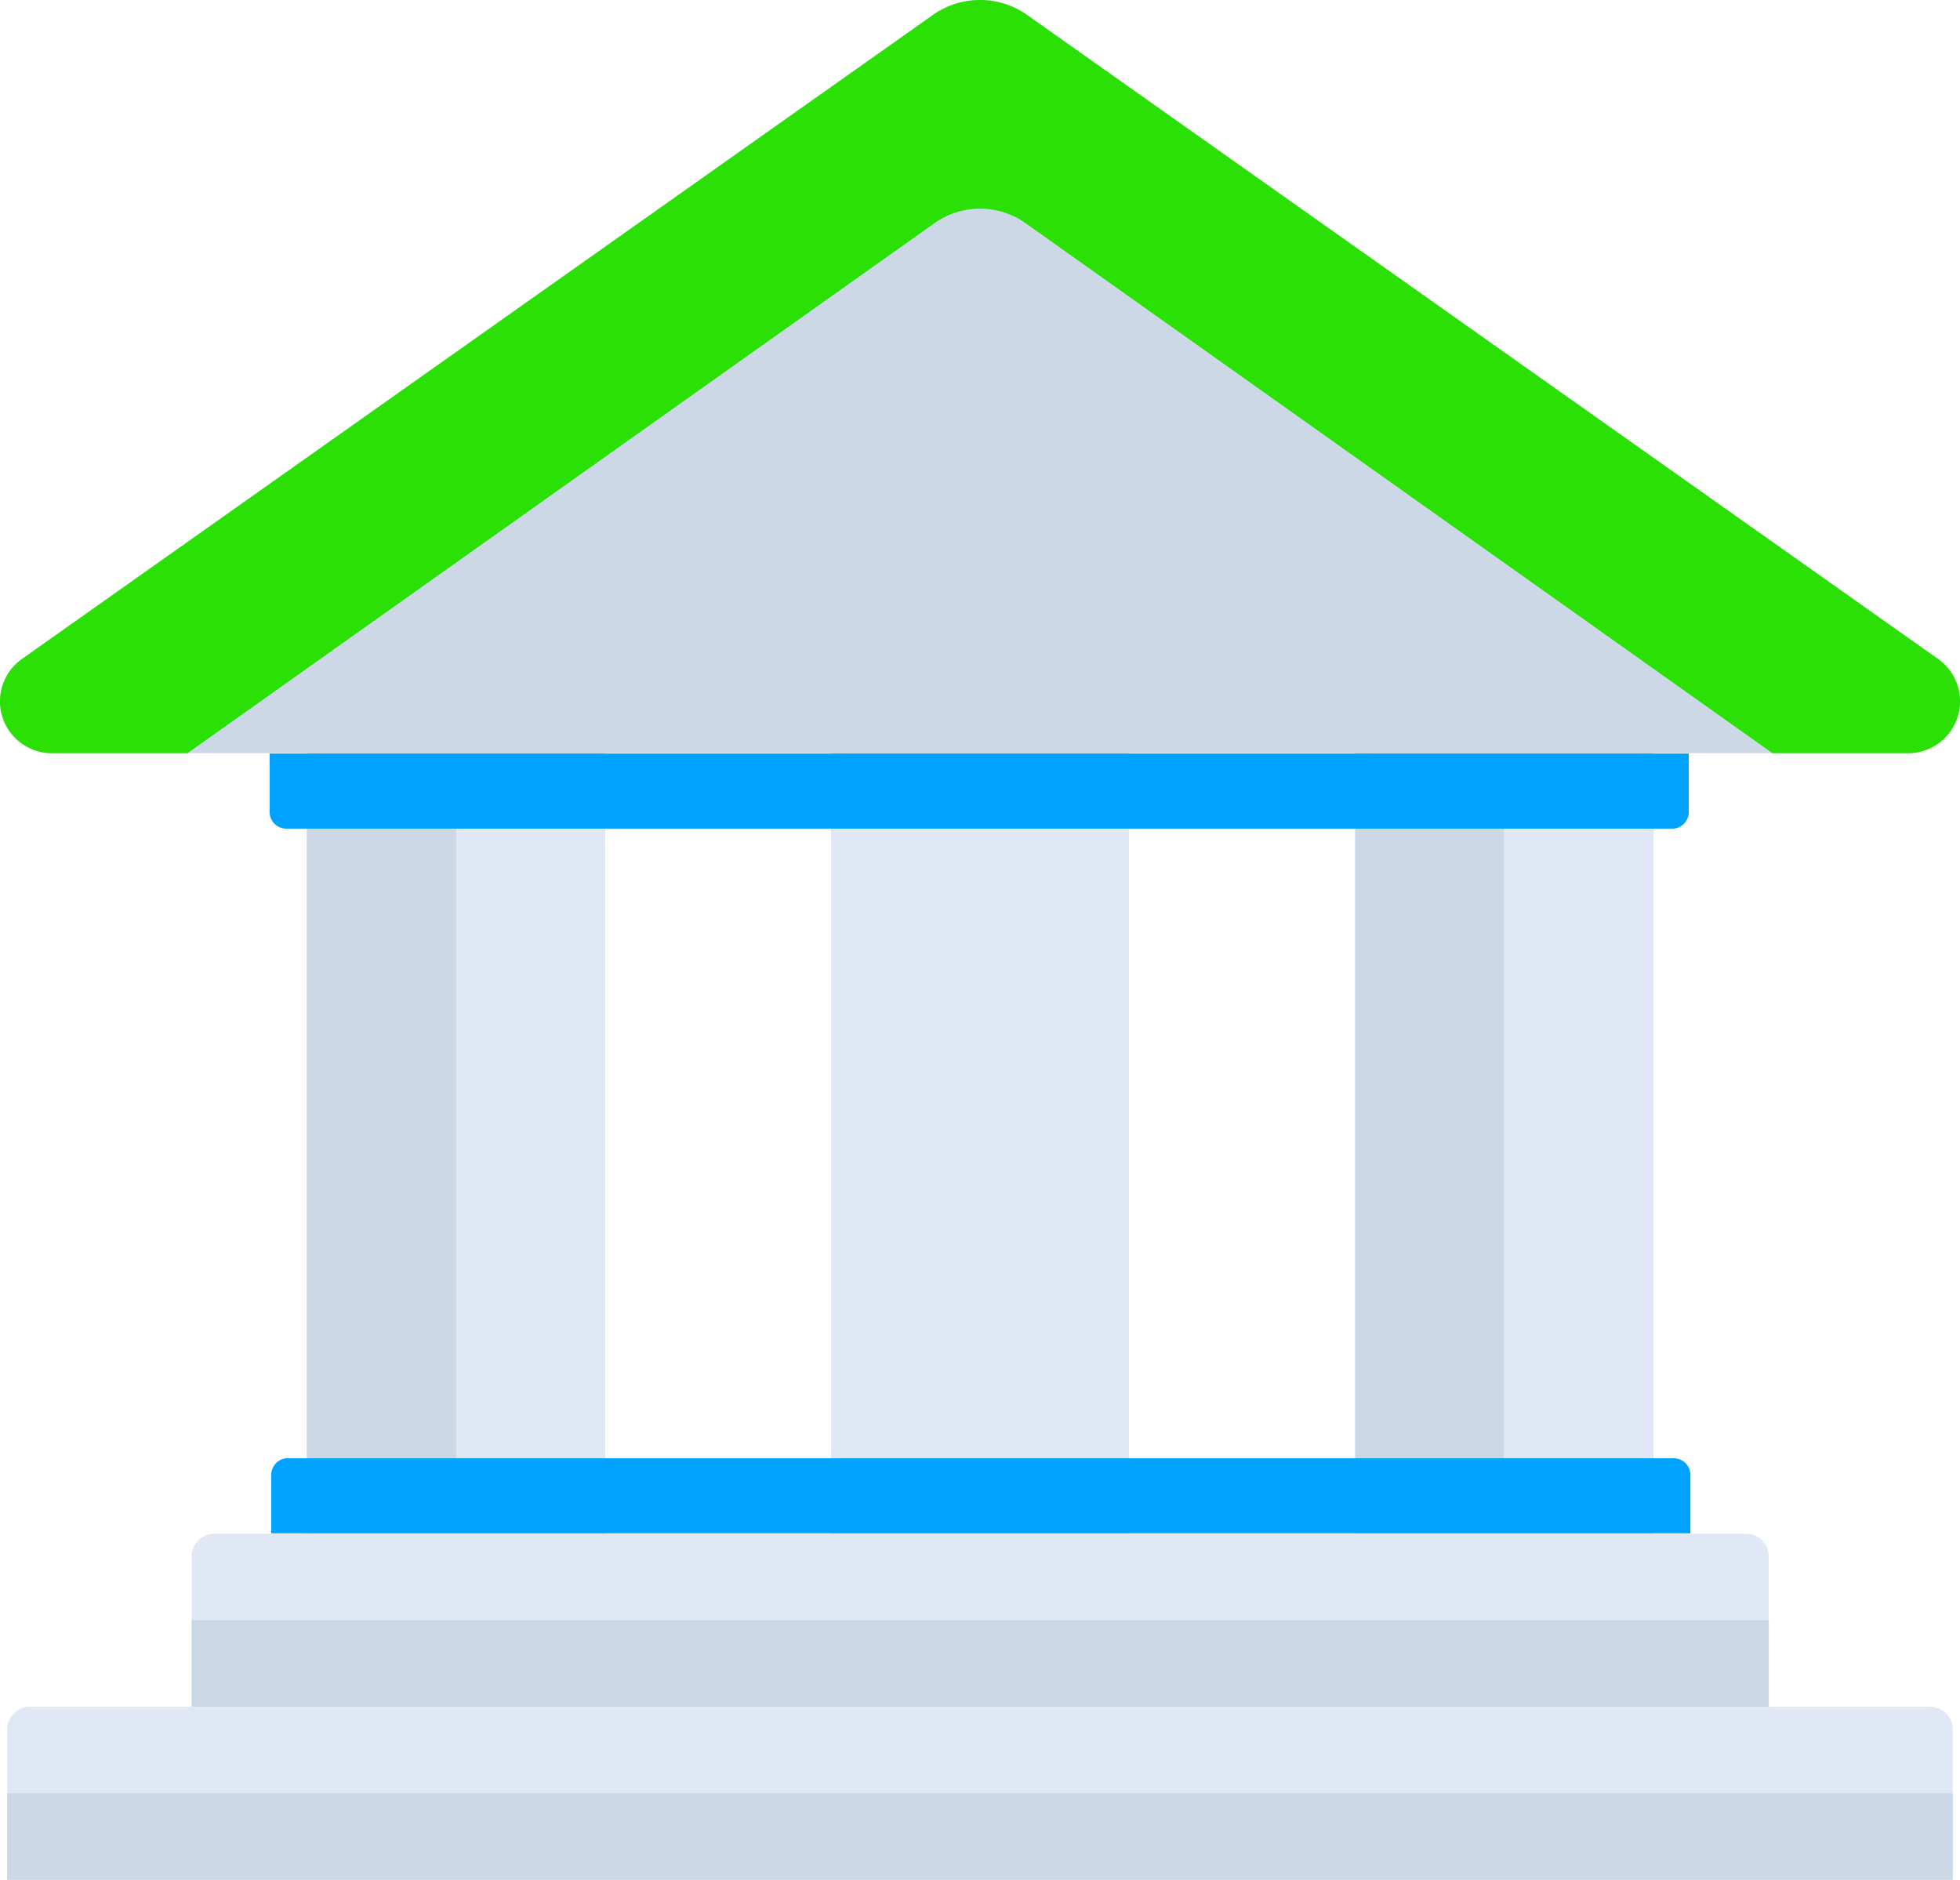 <svg xmlns="http://www.w3.org/2000/svg" width="48.034" height="46.068" viewBox="0 0 48.034 46.068"><defs><style>.a{fill:#dfe8f4;}.b{fill:#ccd8e5;}.c{fill:#2be005;}.d{fill:#00a2ff;}</style></defs><g transform="translate(-7.983 -9.932)"><path class="a" d="M13.23,47.52H50.77a.56.56,0,0,1,.56.56v3.68H12.68V48.07a.56.56,0,0,1,.55-.55Z"/><path class="a" d="M8.72,51.76H55.28a.56.56,0,0,1,.56.56V56H8.16V52.32a.56.56,0,0,1,.56-.56Z"/><path class="b" d="M55.49,26.09,33.17,10.31a2,2,0,0,0-2.34,0L8.51,26.09a1.27,1.27,0,0,0,.73,2.3H15.5V47.52h7.31V28.39h5.54V47.52h7.3V28.39h5.54V47.52H48.5V28.39h6.26a1.27,1.27,0,0,0,.73-2.3Z"/><rect class="a" width="3.65" height="17.28" transform="translate(19.16 30.24)"/><rect class="a" width="7.3" height="17.28" transform="translate(28.35 30.24)"/><path class="c" d="M55.49,26.09,33.17,10.31a2,2,0,0,0-2.34,0L8.51,26.09a1.27,1.27,0,0,0,.73,2.3h3.34l18.32-13a1.93,1.93,0,0,1,2.2,0l18.32,13h3.34a1.27,1.27,0,0,0,.73-2.3Z"/><rect class="a" width="3.65" height="17.28" transform="translate(44.84 30.24)"/><path class="d" d="M15,45.67H49a.41.41,0,0,1,.41.41v1.43H14.63V46.08a.41.41,0,0,1,.37-.41Z"/><path class="d" d="M15,28.39H49a.41.41,0,0,1,.41.41v1.43H14.63V28.8a.41.41,0,0,1,.37-.41Z" transform="translate(64 58.63) rotate(180)"/><rect class="b" width="38.65" height="2.12" transform="translate(12.68 49.64)"/><rect class="b" width="47.68" height="2.12" transform="translate(8.16 53.88)"/></g></svg>